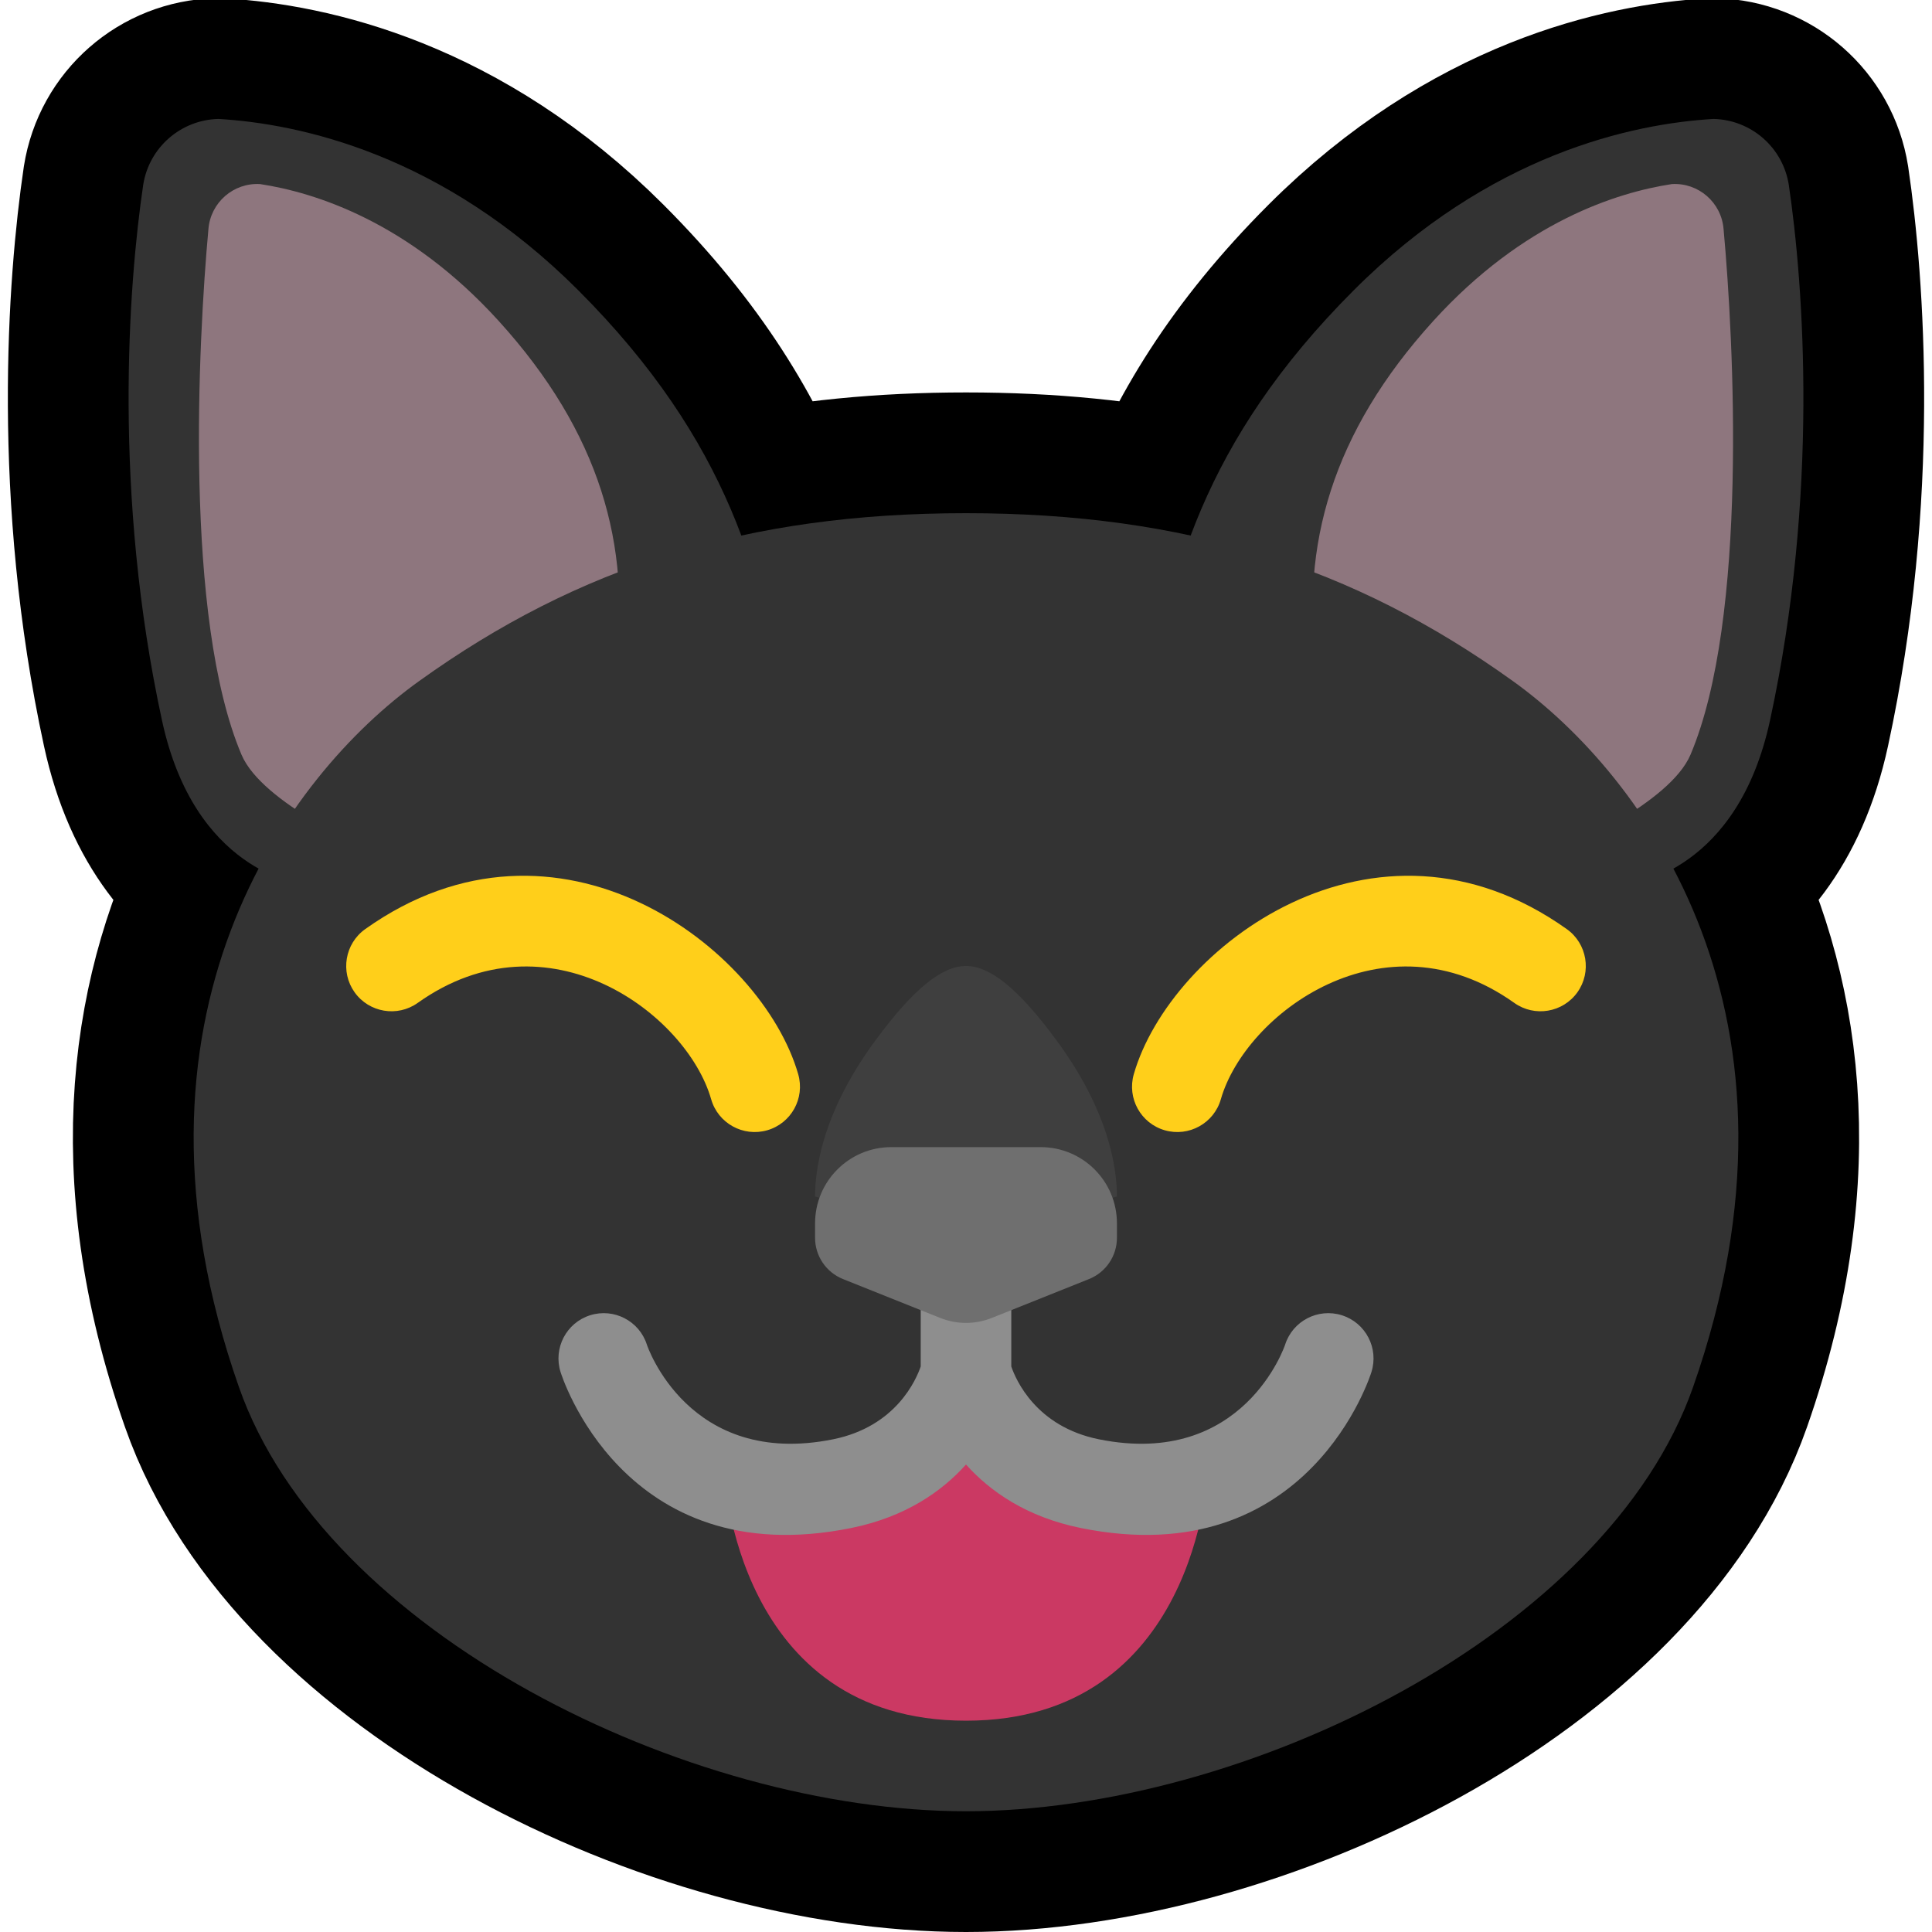 <?xml version="1.0" encoding="UTF-8" standalone="no"?>
<!DOCTYPE svg PUBLIC "-//W3C//DTD SVG 1.1//EN" "http://www.w3.org/Graphics/SVG/1.1/DTD/svg11.dtd">
<svg width="100%" height="100%" viewBox="0 0 32 32" version="1.1" xmlns="http://www.w3.org/2000/svg" xmlns:xlink="http://www.w3.org/1999/xlink" xml:space="preserve" xmlns:serif="http://www.serif.com/" style="fill-rule:evenodd;clip-rule:evenodd;stroke-linecap:round;stroke-linejoin:round;stroke-miterlimit:1.5;">

    <rect id="MTNT_cat_blep" x="0" y="0" width="32" height="32" style="fill:none;"/>
    <clipPath id="_clip1">
        <rect x="0" y="0" width="32" height="32"/>
    </clipPath>
    <g clip-path="url(#_clip1)">
        <path d="M12.279,8.87c1.149,-0.249 2.378,-0.37 3.721,-0.37c1.343,0 2.572,0.121 3.721,0.37c0.492,-1.313 1.295,-2.655 2.702,-4.063c2.257,-2.257 4.615,-2.758 5.959,-2.837c0.625,0.015 1.149,0.474 1.246,1.091c0.247,1.667 0.501,5.122 -0.311,8.871c-0.316,1.462 -1.032,2.136 -1.6,2.455c1.086,2.07 1.602,4.951 0.325,8.589c-1.428,4.071 -7.419,7.024 -12.042,7.024c-4.623,0 -10.614,-2.953 -12.042,-7.024c-1.277,-3.638 -0.761,-6.519 0.325,-8.589c-0.568,-0.319 -1.284,-0.993 -1.6,-2.455c-0.812,-3.749 -0.558,-7.204 -0.311,-8.871c0.097,-0.617 0.621,-1.076 1.246,-1.091c1.344,0.079 3.702,0.58 5.959,2.837c1.407,1.408 2.21,2.75 2.702,4.063Z" style="fill:none;stroke:#000;stroke-width:4px;"/>
        <path d="M26.926,14.682l-7.926,-2.784c0.33,-2.292 0.921,-4.588 3.423,-7.091c2.257,-2.257 4.615,-2.758 5.959,-2.837c0.625,0.015 1.149,0.474 1.246,1.091c0.247,1.667 0.501,5.122 -0.311,8.871c-0.54,2.498 -2.248,2.697 -2.391,2.75Zm-21.852,-0c-0.143,-0.053 -1.851,-0.252 -2.391,-2.75c-0.812,-3.749 -0.558,-7.204 -0.311,-8.871c0.097,-0.617 0.621,-1.076 1.246,-1.091c1.344,0.079 3.702,0.58 5.959,2.837c2.502,2.503 3.093,4.799 3.423,7.091l-7.926,2.784Z" style="fill:#333;"/>
        <path d="M21.809,11.041c-0.271,-1.992 0.251,-3.876 1.932,-5.726c1.489,-1.639 3.038,-2.127 3.95,-2.266c0.442,-0.027 0.823,0.307 0.857,0.748c0.169,1.846 0.41,6.442 -0.548,8.703c-0.345,0.814 -2.103,1.558 -2.103,1.558c-0,-0 -3.891,-1.565 -4.088,-3.017Zm-11.618,0c-0.197,1.452 -4.088,3.017 -4.088,3.017c0,-0 -1.758,-0.744 -2.103,-1.558c-0.958,-2.261 -0.717,-6.857 -0.548,-8.703c0.034,-0.441 0.415,-0.775 0.857,-0.748c0.912,0.139 2.461,0.627 3.95,2.266c1.681,1.85 2.203,3.734 1.932,5.726Z" style="fill:#8e767e;"/>
        <path d="M16,30c-4.623,0 -10.614,-2.953 -12.042,-7.024c-2.156,-6.144 0.8,-10.129 2.982,-11.694c2.648,-1.902 5.437,-2.782 9.06,-2.782c3.623,0 6.412,0.88 9.06,2.782c2.182,1.565 5.138,5.55 2.982,11.694c-1.428,4.071 -7.419,7.024 -12.042,7.024Z" style="fill:#333;"/>
        <path d="M13.221,17.793c0.114,0.398 -0.116,0.814 -0.514,0.928c-0.398,0.114 -0.814,-0.116 -0.928,-0.514c-0.406,-1.415 -2.702,-3.132 -4.86,-1.596c-0.337,0.24 -0.806,0.161 -1.046,-0.176c-0.24,-0.337 -0.161,-0.806 0.176,-1.046c3.191,-2.271 6.571,0.311 7.172,2.404Zm7,0.414c-0.114,0.398 -0.53,0.628 -0.928,0.514c-0.398,-0.114 -0.628,-0.53 -0.514,-0.928c0.601,-2.093 3.981,-4.675 7.172,-2.404c0.337,0.24 0.416,0.709 0.176,1.046c-0.24,0.337 -0.709,0.416 -1.046,0.176c-2.158,-1.536 -4.454,0.181 -4.86,1.596Z" style="fill:#ffcf1a;"/>
        <path d="M16,20.5l-2.5,-0.682c0,-0.495 0.145,-1.425 1,-2.586c0.628,-0.852 1.099,-1.232 1.5,-1.232c0.401,-0 0.872,0.38 1.5,1.232c0.855,1.161 1,2.091 1,2.586l-2.5,0.682Z" style="fill:#3f3f3f;"/>
        <path d="M20,24.409c-0,0 -0.184,4.091 -4,4.091c-3.816,0 -4,-4.091 -4,-4.091l4,-0.909l4,0.909Z" style="fill:#cb3963;"/>
        <path d="M16,24.257c-0.398,0.444 -1.001,0.869 -1.903,1.052c-3.792,0.767 -4.812,-2.583 -4.812,-2.583c-0.125,-0.395 0.095,-0.817 0.489,-0.941c0.395,-0.125 0.817,0.095 0.941,0.489c0,0 0.683,2.05 3.085,1.565c1.043,-0.211 1.376,-0.99 1.45,-1.206l-0,-1.633c-0,-0.414 0.336,-0.75 0.75,-0.75c0.414,-0 0.75,0.336 0.75,0.75l0,1.633c0.074,0.216 0.407,0.995 1.45,1.206c2.402,0.485 3.085,-1.565 3.085,-1.565c0.124,-0.394 0.546,-0.614 0.941,-0.489c0.394,0.124 0.614,0.546 0.489,0.941c0,-0 -1.02,3.35 -4.812,2.583c-0.902,-0.183 -1.505,-0.608 -1.903,-1.052Z" style="fill:#8e8e8e;"/>
        <path d="M14.763,19c-0.698,0 -1.263,0.565 -1.263,1.263c0,0.083 0,0.164 0,0.239c-0,0.301 0.183,0.571 0.462,0.683c0.461,0.184 1.163,0.465 1.611,0.644c0.274,0.11 0.58,0.11 0.854,0c0.448,-0.179 1.15,-0.46 1.611,-0.644c0.279,-0.112 0.462,-0.382 0.462,-0.683c0,-0.075 0,-0.156 0,-0.239c-0,-0.698 -0.565,-1.263 -1.263,-1.263c-0.757,-0 -1.717,-0 -2.474,-0Z" style="fill:#6f6f6f;"/>
    </g>
</svg>
